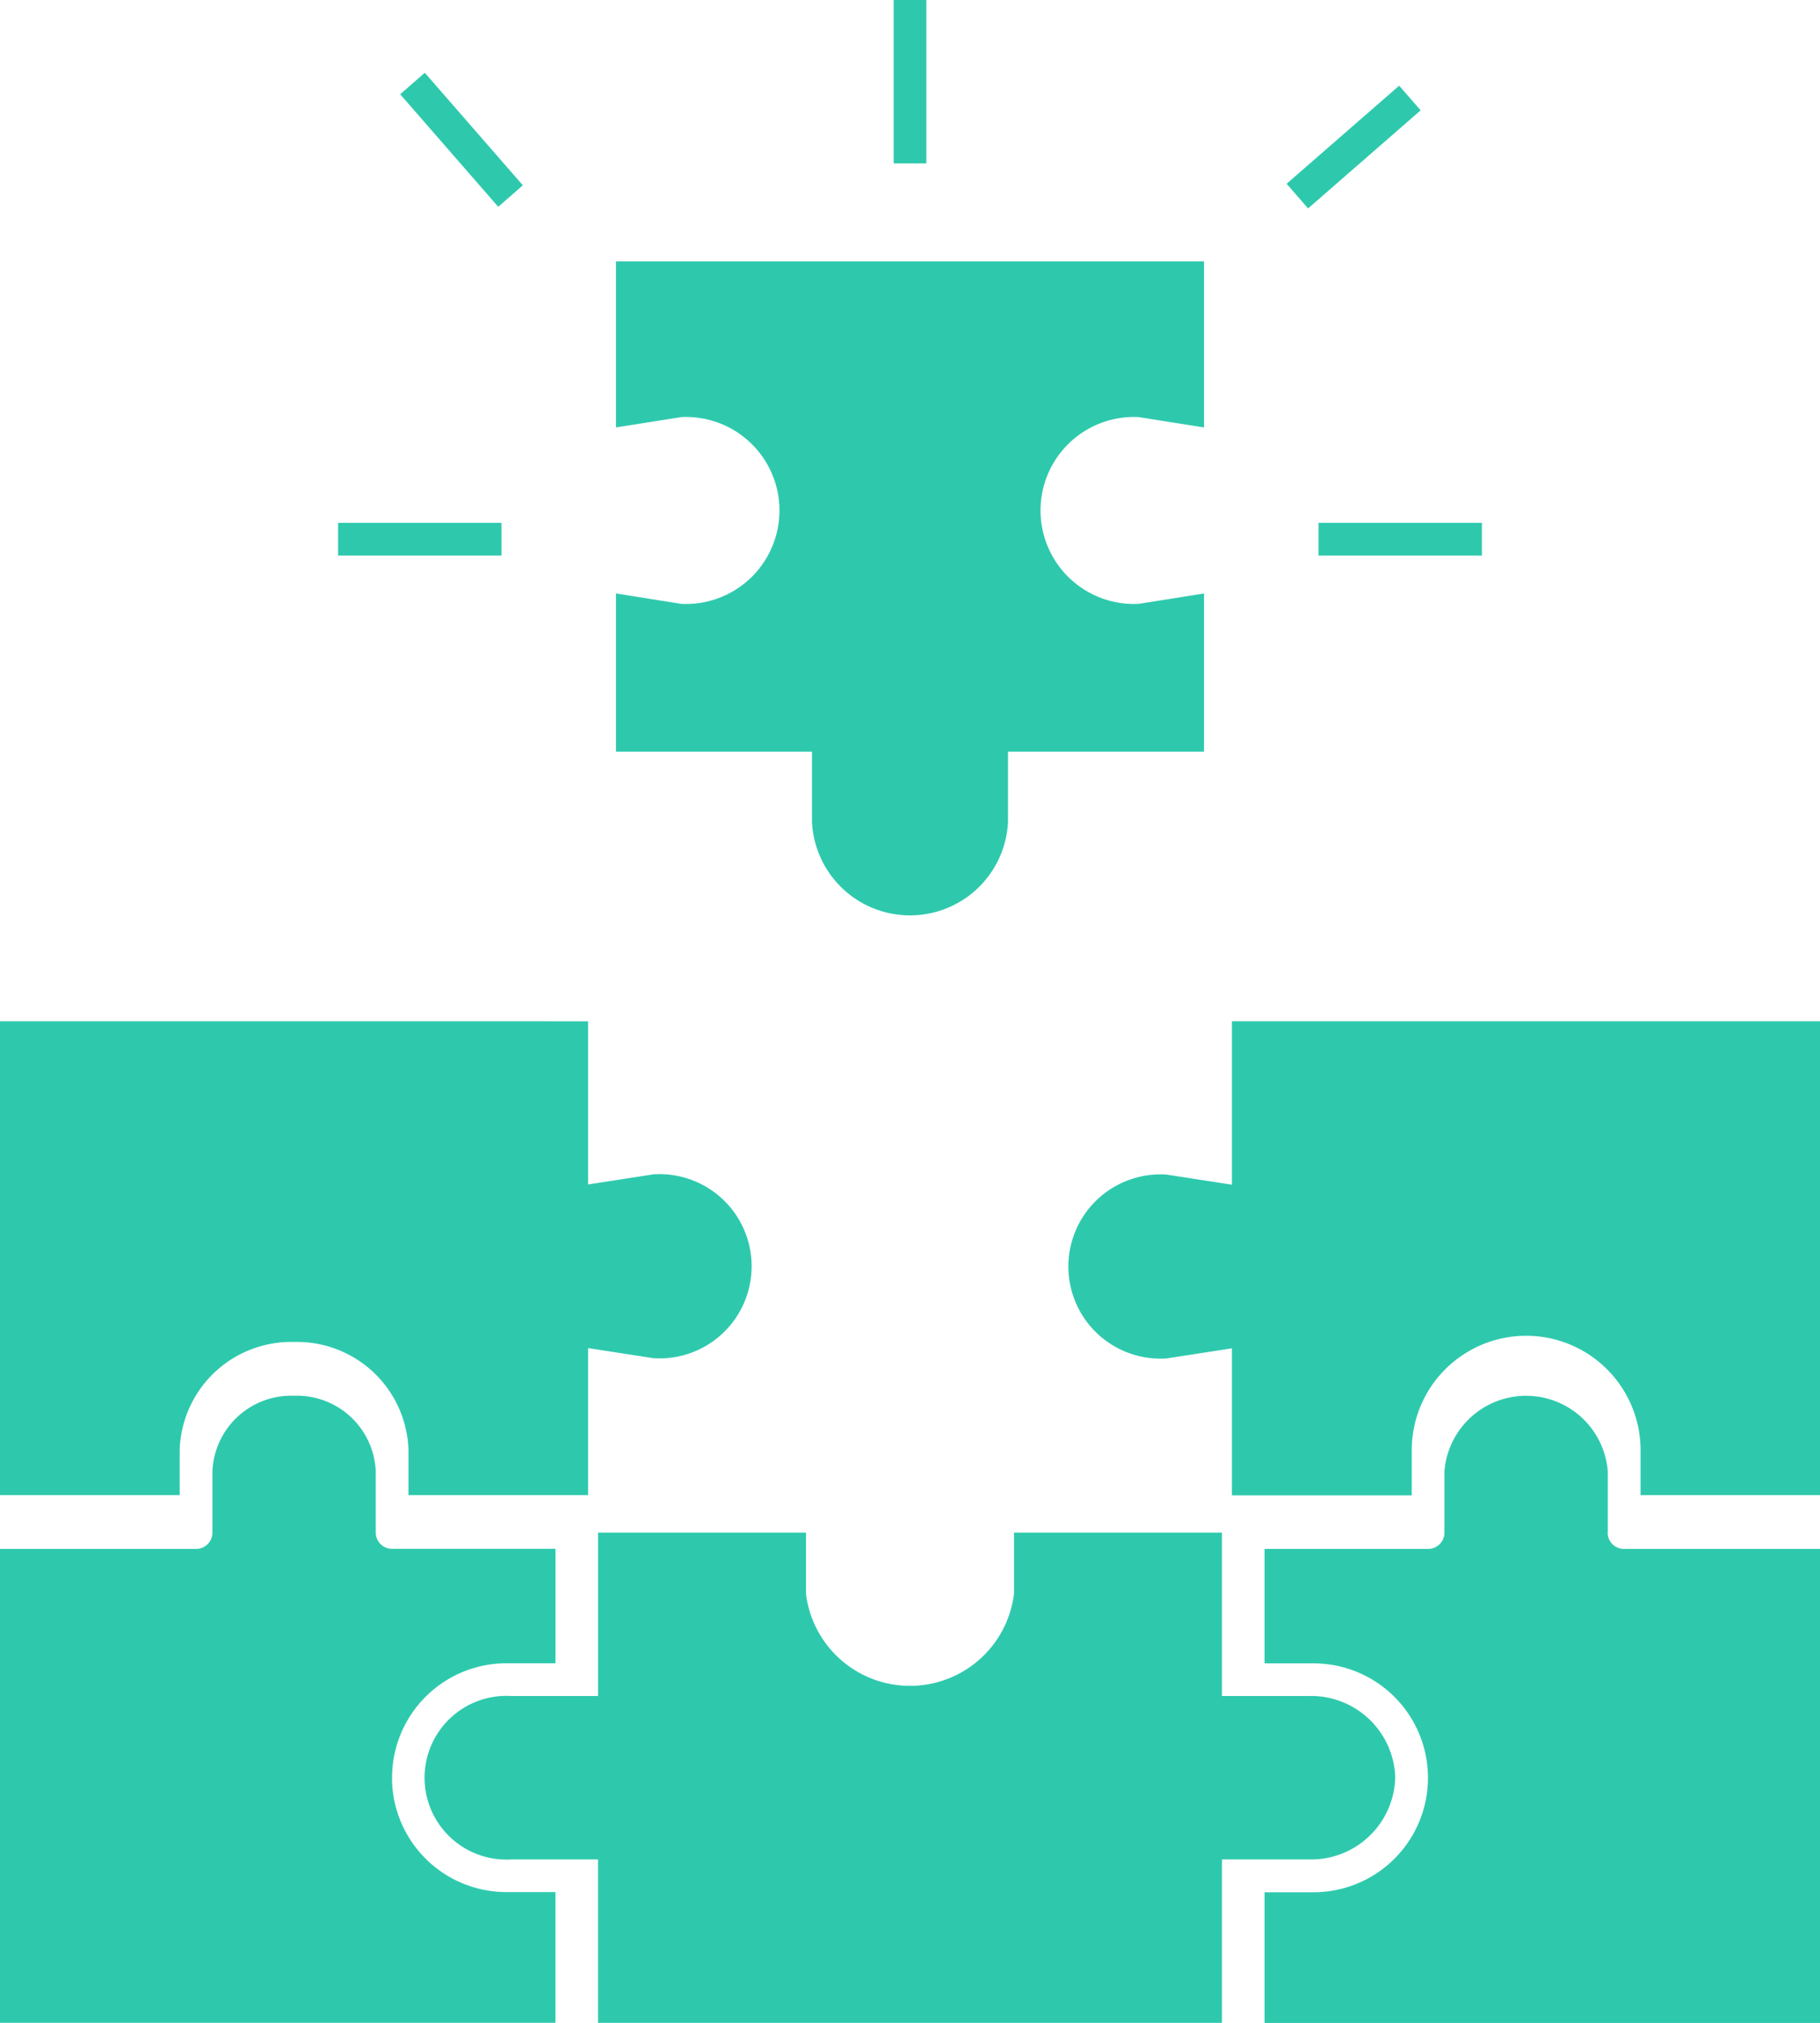 <svg xmlns="http://www.w3.org/2000/svg" width="54.09" height="60.1"><defs><style>.a{fill:#2ec9ad}</style></defs><path class="a" d="M11.652 52.817a3.4 3.4 0 013.4-3.4h1.456v-3.4h-4.856a.485.485 0 01-.485-.485v-1.818a2.344 2.344 0 00-2.427-2.245 2.344 2.344 0 00-2.427 2.245v1.821a.485.485 0 01-.485.485H0v14.079h16.507v-3.884H15.05a3.4 3.4 0 01-3.4-3.4z"/><path class="a" d="M17.478 44.422v-4.369l1.942.3a2.737 2.737 0 100-5.462l-1.942.3v-4.848H0v14.079h5.34v-1.335a3.315 3.315 0 013.4-3.216 3.315 3.315 0 013.4 3.216v1.335zm19.134-9.224l-1.942-.3a2.737 2.737 0 100 5.462l1.942-.3v4.369h5.345v-1.342a3.4 3.4 0 016.8 0v1.335h5.34V30.343H36.612zM18.306 12.7l1.942-.308a2.778 2.778 0 110 5.549l-1.942-.309v4.7h5.826v2.081a2.916 2.916 0 005.826 0v-2.08h5.826v-4.7l-1.942.308a2.778 2.778 0 110-5.549l1.942.308V7.768H18.306zM26.56 0h.971v4.855h-.971zM11.893 2.8l.732-.638 2.914 3.344-.732.638zm26.345 2.66l3.345-2.914.638.732-3.345 2.914zm-28.19 10.074h4.855v.971h-4.855zm29.139 0h4.855v.971h-4.855zm2.28 37.283a2.5 2.5 0 00-2.575-2.427h-2.576v-4.855h-6.181v1.821a3.114 3.114 0 01-6.181 0v-1.821h-6.18v4.855h-2.576a2.432 2.432 0 100 4.855h2.575V60.1h18.543v-4.855h2.575a2.5 2.5 0 002.575-2.427z"/><path class="a" d="M47.783 45.535v-1.821a2.435 2.435 0 00-4.855 0v1.821a.485.485 0 01-.485.485h-4.86v3.4h1.456a3.4 3.4 0 010 6.8h-1.456v3.884H54.09V46.02h-5.826a.485.485 0 01-.485-.485z"/></svg>